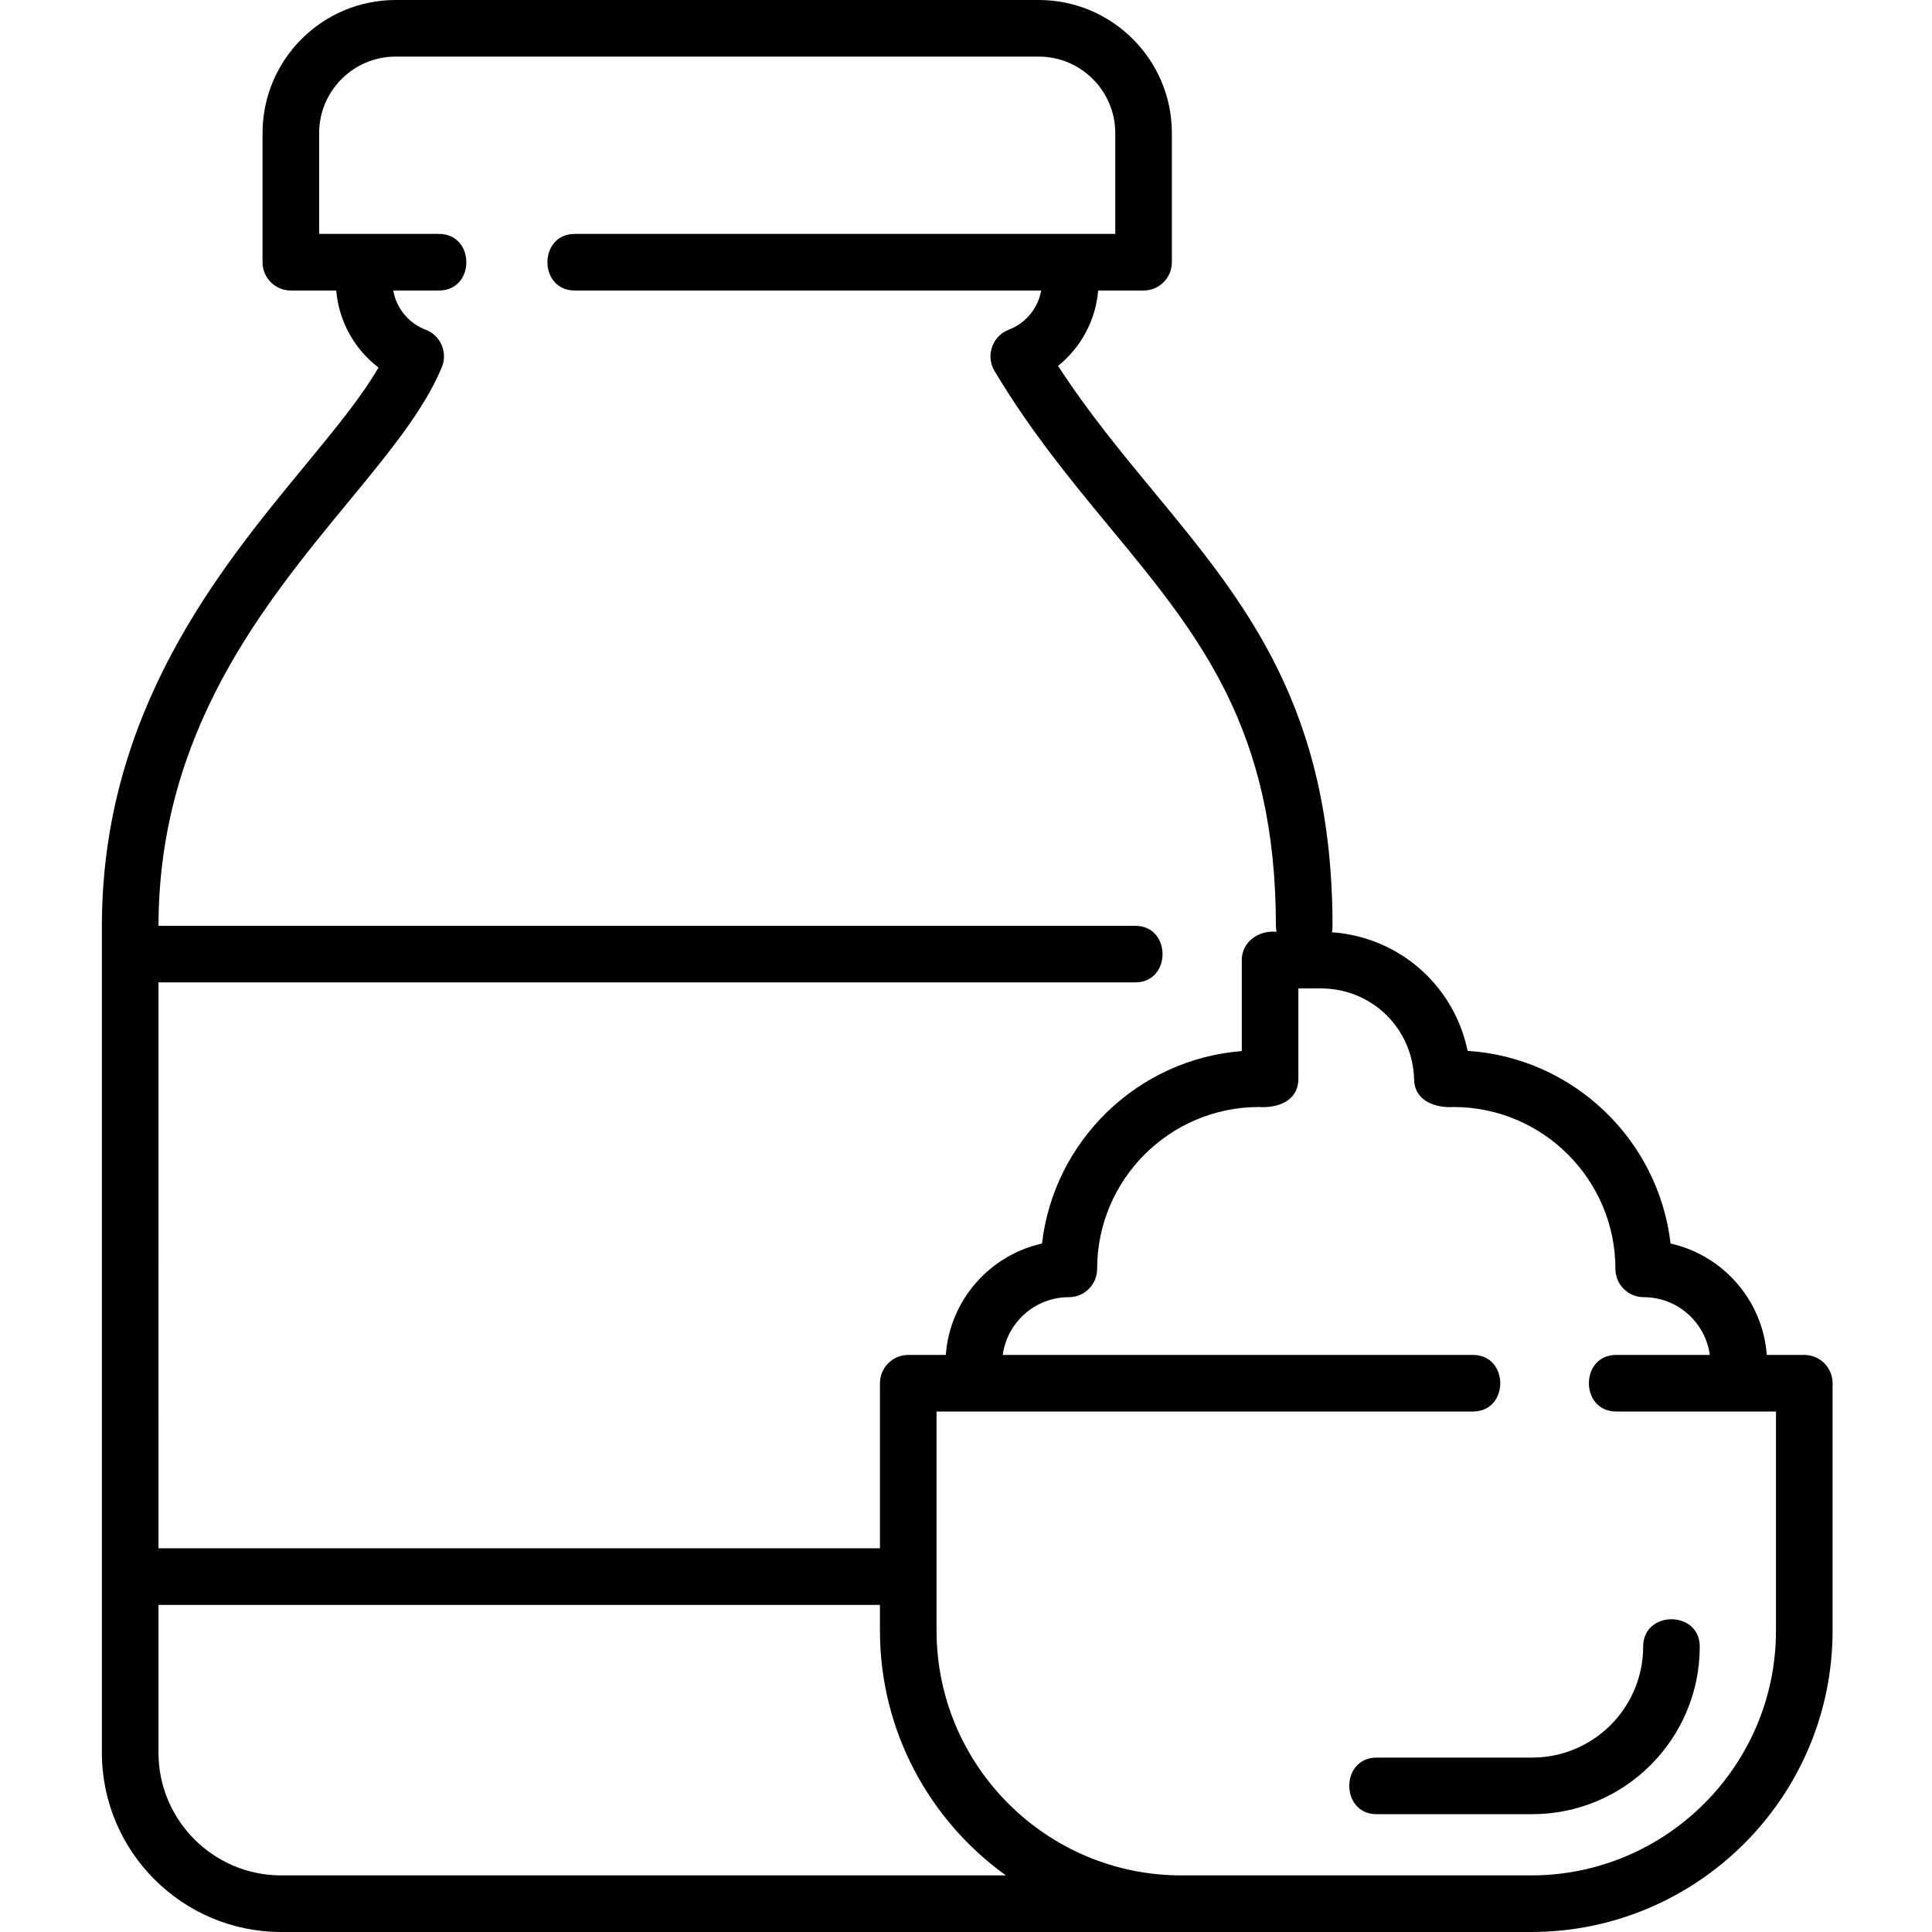 <svg height="512pt" viewBox="-27 0 512 512" width="512pt" xmlns="http://www.w3.org/2000/svg"><path d="m451.156 359.07h-9.945c-1.059-14.516-11.633-26.434-25.496-29.523-3.199-27.559-25.824-49.273-53.789-51.059-3.543-17.234-18.031-30.148-35.953-31.434.105-.5.16-1.016.16-1.547 0-57.879-23.023-85.742-47.395-115.238-8.555-10.352-17.352-21-25.344-33.301 6.059-4.875 9.988-12.102 10.625-19.977h12.039c4.145 0 7.5-3.355 7.5-7.5v-34.215c0-19.453-15.824-35.277-35.273-35.277h-170.434c-19.453 0-35.277 15.824-35.277 35.277v34.215c0 4.145 3.359 7.5 7.5 7.5h12.039c.656 8.113 4.812 15.543 11.191 20.414-4.504 7.789-11.609 16.414-19.582 26.09-22.672 27.516-53.723 65.195-53.723 122.012v218.965c0 26.207 21.32 47.527 47.527 47.527h331.242c44.051 0 79.887-35.836 79.887-79.887v-65.543c0-4.141-3.355-7.5-7.5-7.5zm-436.156-98.723h258.828c9.676 0 9.676-15 0-15h-258.824c.059-51.34 27.91-85.145 50.297-112.312 10.797-13.102 20.121-24.418 24.809-35.773 1.59-3.863-.379-8.406-4.289-9.879-4.547-1.715-7.801-5.738-8.605-10.391h12.113c9.676 0 9.676-15 0-15h-31.754v-26.715c0-11.18 9.098-20.277 20.277-20.277h170.434c11.18 0 20.273 9.098 20.273 20.277v26.715h-143.23c-9.672 0-9.672 15 0 15h123.594c-.809 4.652-4.062 8.672-8.609 10.391-4.305 1.625-6.152 6.902-3.797 10.855 9.582 16.074 20.297 29.043 30.66 41.582 23.586 28.547 43.957 53.203 43.957 105.688.047.477.094.953.141 1.43-4.566-.473-9.188 2.527-9.188 7.5v24.109c-27.57 2.164-49.777 23.719-52.945 51-13.867 3.086-24.438 15.008-25.492 29.523h-9.949c-4.145 0-7.5 3.359-7.5 7.5v43.742h-191.199zm32.527 236.652c-17.934 0-32.527-14.59-32.527-32.527v-39.16h191.195v6.801c0 26.703 13.188 50.375 33.375 64.887zm396.129-64.887c0 35.777-29.105 64.887-64.887 64.887h-92.684c-35.781 0-64.891-29.109-64.891-64.887v-58.043h142.133c9.676 0 9.676-15 0-15h-124.594c1.176-8.625 8.574-15.301 17.52-15.301 4.141 0 7.5-3.359 7.5-7.5 0-23.656 19.246-42.898 42.898-42.898 4.895.336 10.434-1.574 10.434-7.5v-23.93h5.938c13.531 0 24.391 10.59 24.727 24.117.145 5.73 5.621 7.617 10.453 7.312 23.656 0 42.898 19.242 42.898 42.898 0 4.141 3.359 7.5 7.5 7.5 8.945 0 16.344 6.676 17.52 15.301h-24.793c-9.672 0-9.672 15 0 15h42.328zm0 0"/><path d="m379.043 465.777h-41.211c-9.676 0-9.676 15 0 15h41.211c24.488 0 44.41-19.918 44.41-44.406 0-9.672-15-9.672-15 0 0 16.215-13.191 29.406-29.41 29.406zm0 0"/></svg>